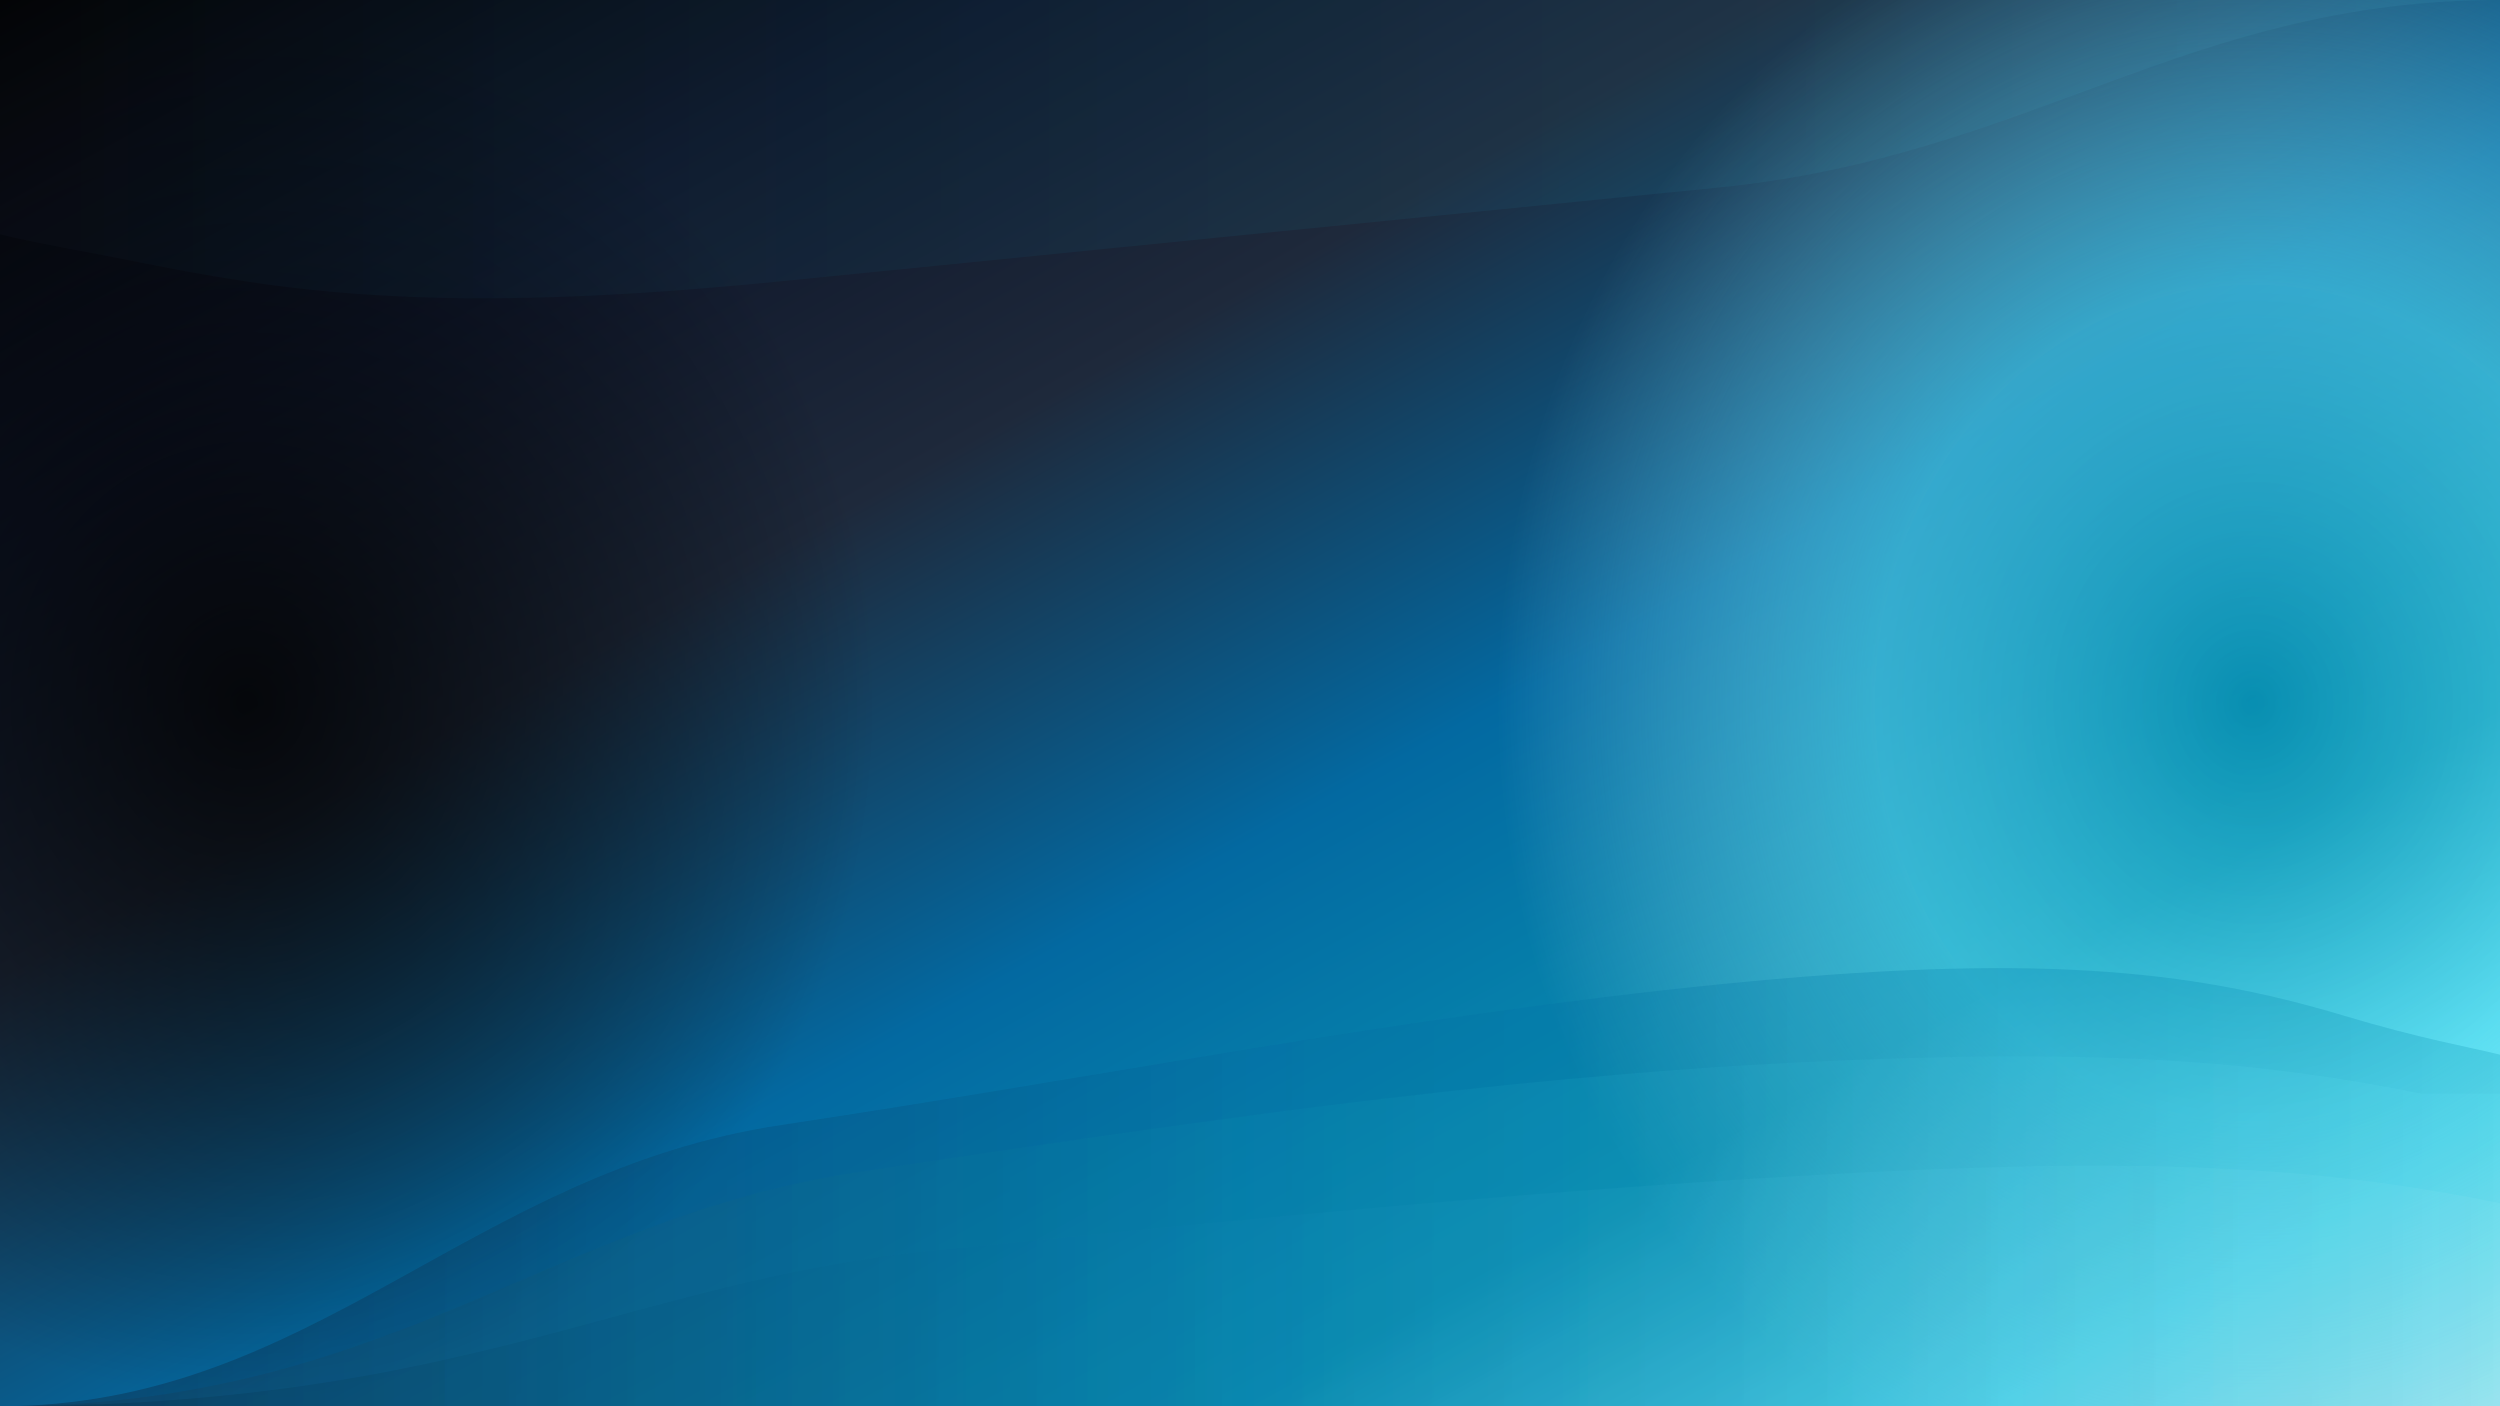 <svg width="1600" height="900" viewBox="0 0 1600 900" xmlns="http://www.w3.org/2000/svg">
  <defs>
    <!-- 主对角线渐变 - 深蓝到青色方案 -->
    <linearGradient id="diagonalGradient" x1="0%" y1="0%" x2="100%" y2="100%">
      <stop offset="0%" style="stop-color:#000000;stop-opacity:1" />
      <stop offset="20%" style="stop-color:#0f172a;stop-opacity:1" />
      <stop offset="35%" style="stop-color:#1e293b;stop-opacity:1" />
      <stop offset="55%" style="stop-color:#0369a1;stop-opacity:1" />
      <stop offset="75%" style="stop-color:#0891b2;stop-opacity:1" />
      <stop offset="90%" style="stop-color:#67e8f9;stop-opacity:1" />
      <stop offset="100%" style="stop-color:#cffafe;stop-opacity:1" />
    </linearGradient>
    
    <!-- 左侧深色区域渐变 -->
    <radialGradient id="leftGlow" cx="20%" cy="50%" r="50%">
      <stop offset="0%" style="stop-color:#000000;stop-opacity:0.8" />
      <stop offset="100%" style="stop-color:#000000;stop-opacity:0" />
    </radialGradient>
    
    <!-- 右侧亮色区域渐变 -->
    <radialGradient id="rightGlow" cx="80%" cy="50%" r="60%">
      <stop offset="0%" style="stop-color:#0891b2;stop-opacity:0.7" />
      <stop offset="50%" style="stop-color:#67e8f9;stop-opacity:0.5" />
      <stop offset="100%" style="stop-color:#cffafe;stop-opacity:0" />
    </radialGradient>
    
    <!-- 波浪渐变1 -->
    <linearGradient id="waveGradient1" x1="0%" y1="0%" x2="100%" y2="0%">
      <stop offset="0%" style="stop-color:#0f172a;stop-opacity:0.7" />
      <stop offset="50%" style="stop-color:#0369a1;stop-opacity:0.6" />
      <stop offset="100%" style="stop-color:#0891b2;stop-opacity:0.5" />
    </linearGradient>
    
    <!-- 波浪渐变2 -->
    <linearGradient id="waveGradient2" x1="0%" y1="0%" x2="100%" y2="0%">
      <stop offset="0%" style="stop-color:#1e293b;stop-opacity:0.6" />
      <stop offset="50%" style="stop-color:#0891b2;stop-opacity:0.5" />
      <stop offset="100%" style="stop-color:#67e8f9;stop-opacity:0.4" />
    </linearGradient>
    
    <!-- 波浪渐变3 -->
    <linearGradient id="waveGradient3" x1="0%" y1="0%" x2="100%" y2="0%">
      <stop offset="0%" style="stop-color:#000000;stop-opacity:0.5" />
      <stop offset="40%" style="stop-color:#0369a1;stop-opacity:0.4" />
      <stop offset="80%" style="stop-color:#67e8f9;stop-opacity:0.3" />
      <stop offset="100%" style="stop-color:#cffafe;stop-opacity:0.2" />
    </linearGradient>
    
    <!-- 模糊滤镜 -->
    <filter id="blur" x="-50%" y="-50%" width="200%" height="200%">
      <feGaussianBlur in="SourceGraphic" stdDeviation="10"/>
    </filter>
  </defs>
  
  <!-- 背景渐变 -->
  <rect width="1600" height="900" fill="url(#diagonalGradient)"/>
  
  <!-- 左侧深色区域 -->
  <rect width="800" height="900" fill="url(#leftGlow)"/>
  
  <!-- 右侧亮色区域 -->
  <rect x="800" width="800" height="900" fill="url(#rightGlow)"/>
  
  <!-- 波浪形状 - 底层 -->
  <path d="M 0,900 
           C 200,900 300,750 500,720
           C 700,690 900,650 1100,630
           C 1300,610 1400,620 1500,650
           C 1550,665 1580,670 1600,675
           L 1600,900 Z" 
        fill="url(#waveGradient1)"
        opacity="0.7"
        filter="url(#blur)"/>

  <!-- 波浪形状 - 中层 -->
  <path d="M 0,900
           C 250,900 350,780 550,750
           C 750,720 950,690 1150,680
           C 1350,670 1450,680 1550,700
           L 1600,700
           L 1600,900 Z" 
        fill="url(#waveGradient2)"
        opacity="0.6"
        filter="url(#blur)"/>

  <!-- 波浪形状 - 顶层 -->
  <path d="M 0,900
           C 300,900 400,820 600,800
           C 800,780 1000,760 1200,750
           C 1400,740 1500,750 1600,770
           L 1600,900 Z" 
        fill="url(#waveGradient3)"
        opacity="0.5"
        filter="url(#blur)"/>

  <!-- 顶部波浪 - 从右往左 -->
  <path d="M 1600,0
           C 1400,0 1300,100 1100,120
           C 900,140 700,160 500,180
           C 300,200 200,190 100,170
           C 50,160 20,155 0,150
           L 0,0 Z" 
        fill="url(#waveGradient2)"
        opacity="0.4"
        filter="url(#blur)"/>
</svg>